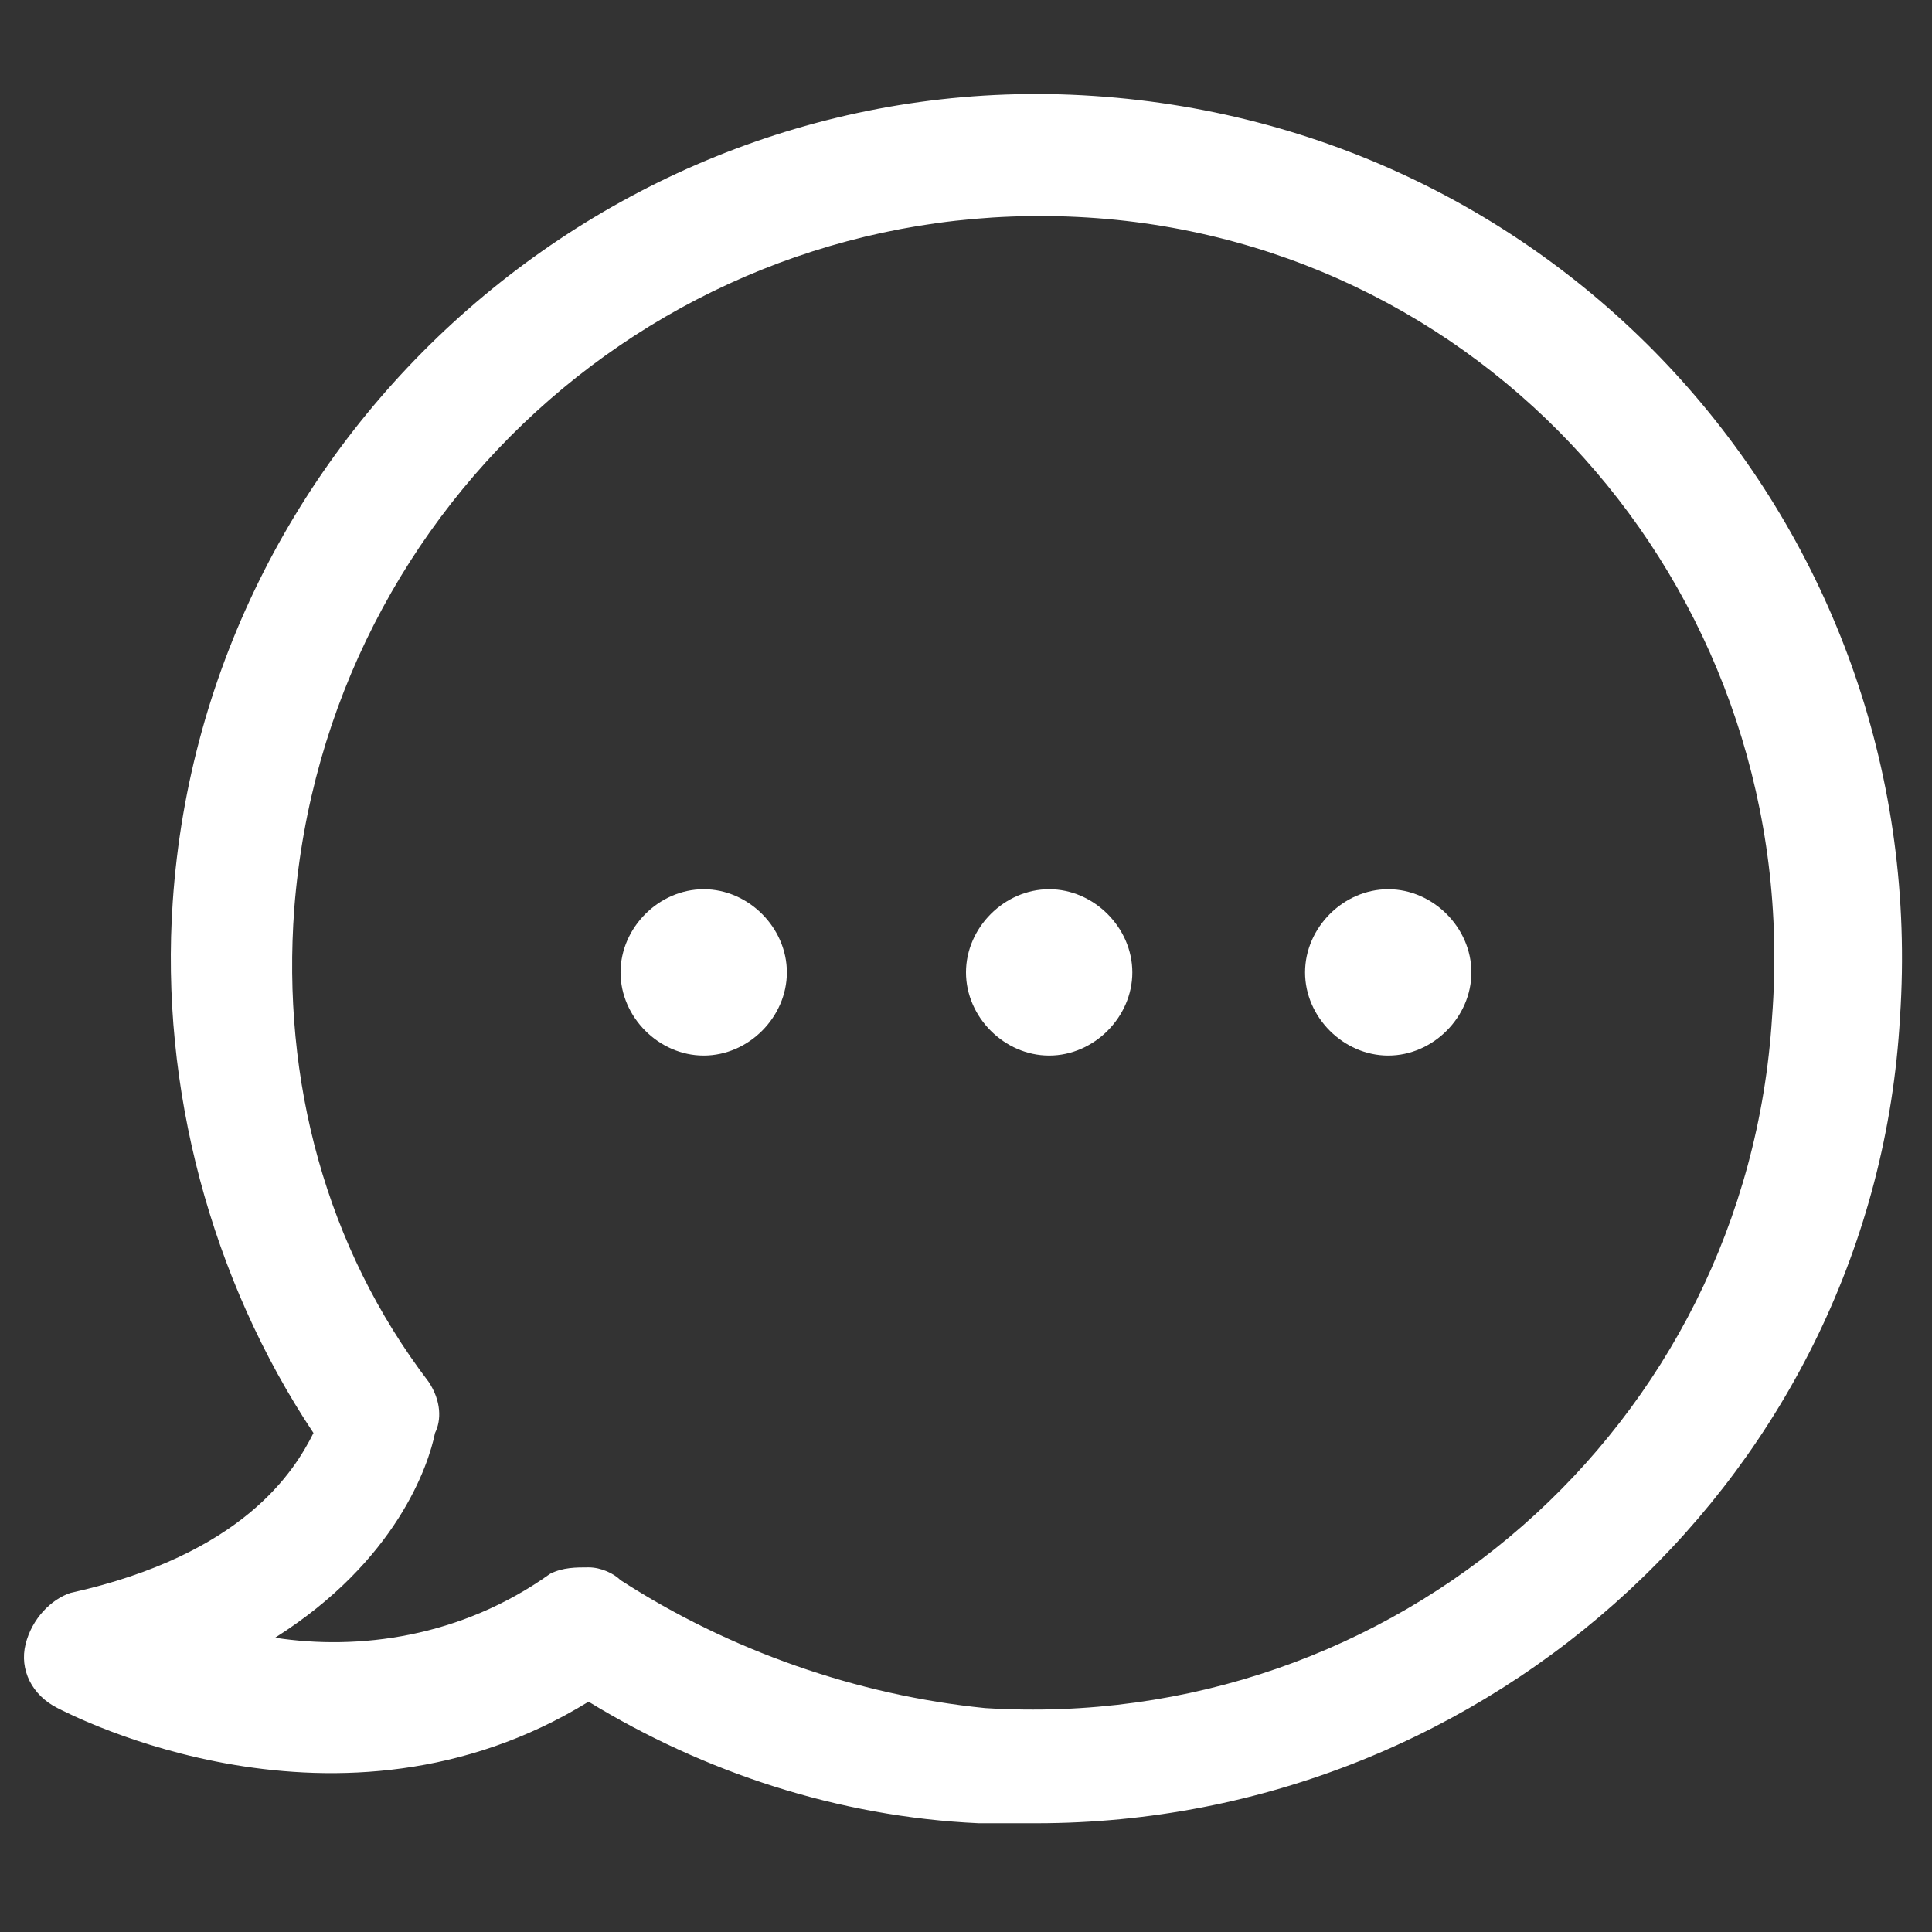 <?xml version="1.0" encoding="utf-8"?>
<!-- Generator: Adobe Illustrator 22.1.0, SVG Export Plug-In . SVG Version: 6.00 Build 0)  -->
<svg version="1.1" id="Layer_1" xmlns="http://www.w3.org/2000/svg" xmlns:xlink="http://www.w3.org/1999/xlink" x="0px" y="0px"
	 viewBox="0 0 30.2 30.2" enable-background="new 0 0 30.2 30.2" xml:space="preserve">
<rect x="0" y="0" width="30.2" height="30.2" fill="#333333" stroke="none"/>
<g>
	<path fill="#FFFFFF" d="M16.2,28.5c-0.3,0-0.6,0-0.9,0c-2.2-0.1-4.3-0.8-6.1-1.9c-3.9,2.4-8.1,0.2-8.3,0.1c-0.4-0.2-0.6-0.6-0.5-1
		c0.1-0.4,0.4-0.7,0.7-0.8c2.7-0.6,3.5-1.9,3.8-2.5C3.3,20,2.5,17,2.7,14.1C3.2,6.7,9.7,1,17.1,1.5C24.6,2,30.2,8.4,29.7,15.9
		C29.3,23,23.3,28.5,16.2,28.5z M9.2,24.5c0.2,0,0.4,0.1,0.5,0.2c1.7,1.1,3.7,1.8,5.7,2c6.4,0.4,11.9-4.4,12.3-10.8
		C28.2,9.4,23.4,3.8,17,3.4C10.6,3,5.1,7.8,4.6,14.2c-0.2,2.7,0.5,5.3,2.1,7.4c0.2,0.3,0.2,0.6,0.1,0.8c-0.1,0.5-0.6,2-2.5,3.2
		c1.3,0.2,2.9,0,4.3-1C8.8,24.5,9,24.5,9.2,24.5z M1.3,25.8L1.3,25.8L1.3,25.8z"/>
</g>
<g>
	<g>
		<g>
			<path fill="#FFFFFF" d="M21.3,23.1"/>
		</g>
	</g>
	<g>
		<path fill="#FFFFFF" d="M17.7,15.2c0,0.7-0.6,1.3-1.3,1.3c-0.7,0-1.3-0.6-1.3-1.3c0-0.7,0.6-1.3,1.3-1.3
			C17.1,13.9,17.7,14.5,17.7,15.2L17.7,15.2z M17.7,15.2"/>
	</g>
	<g>
		<path fill="#FFFFFF" d="M23,15.2c0,0.7-0.6,1.3-1.3,1.3c-0.7,0-1.3-0.6-1.3-1.3c0-0.7,0.6-1.3,1.3-1.3C22.4,13.9,23,14.5,23,15.2
			L23,15.2z M23,15.2"/>
	</g>
	<g>
		<path fill="#FFFFFF" d="M12.3,15.2c0,0.7-0.6,1.3-1.3,1.3c-0.7,0-1.3-0.6-1.3-1.3c0-0.7,0.6-1.3,1.3-1.3
			C11.7,13.9,12.3,14.5,12.3,15.2L12.3,15.2z M12.3,15.2"/>
	</g>
</g>
</svg>
